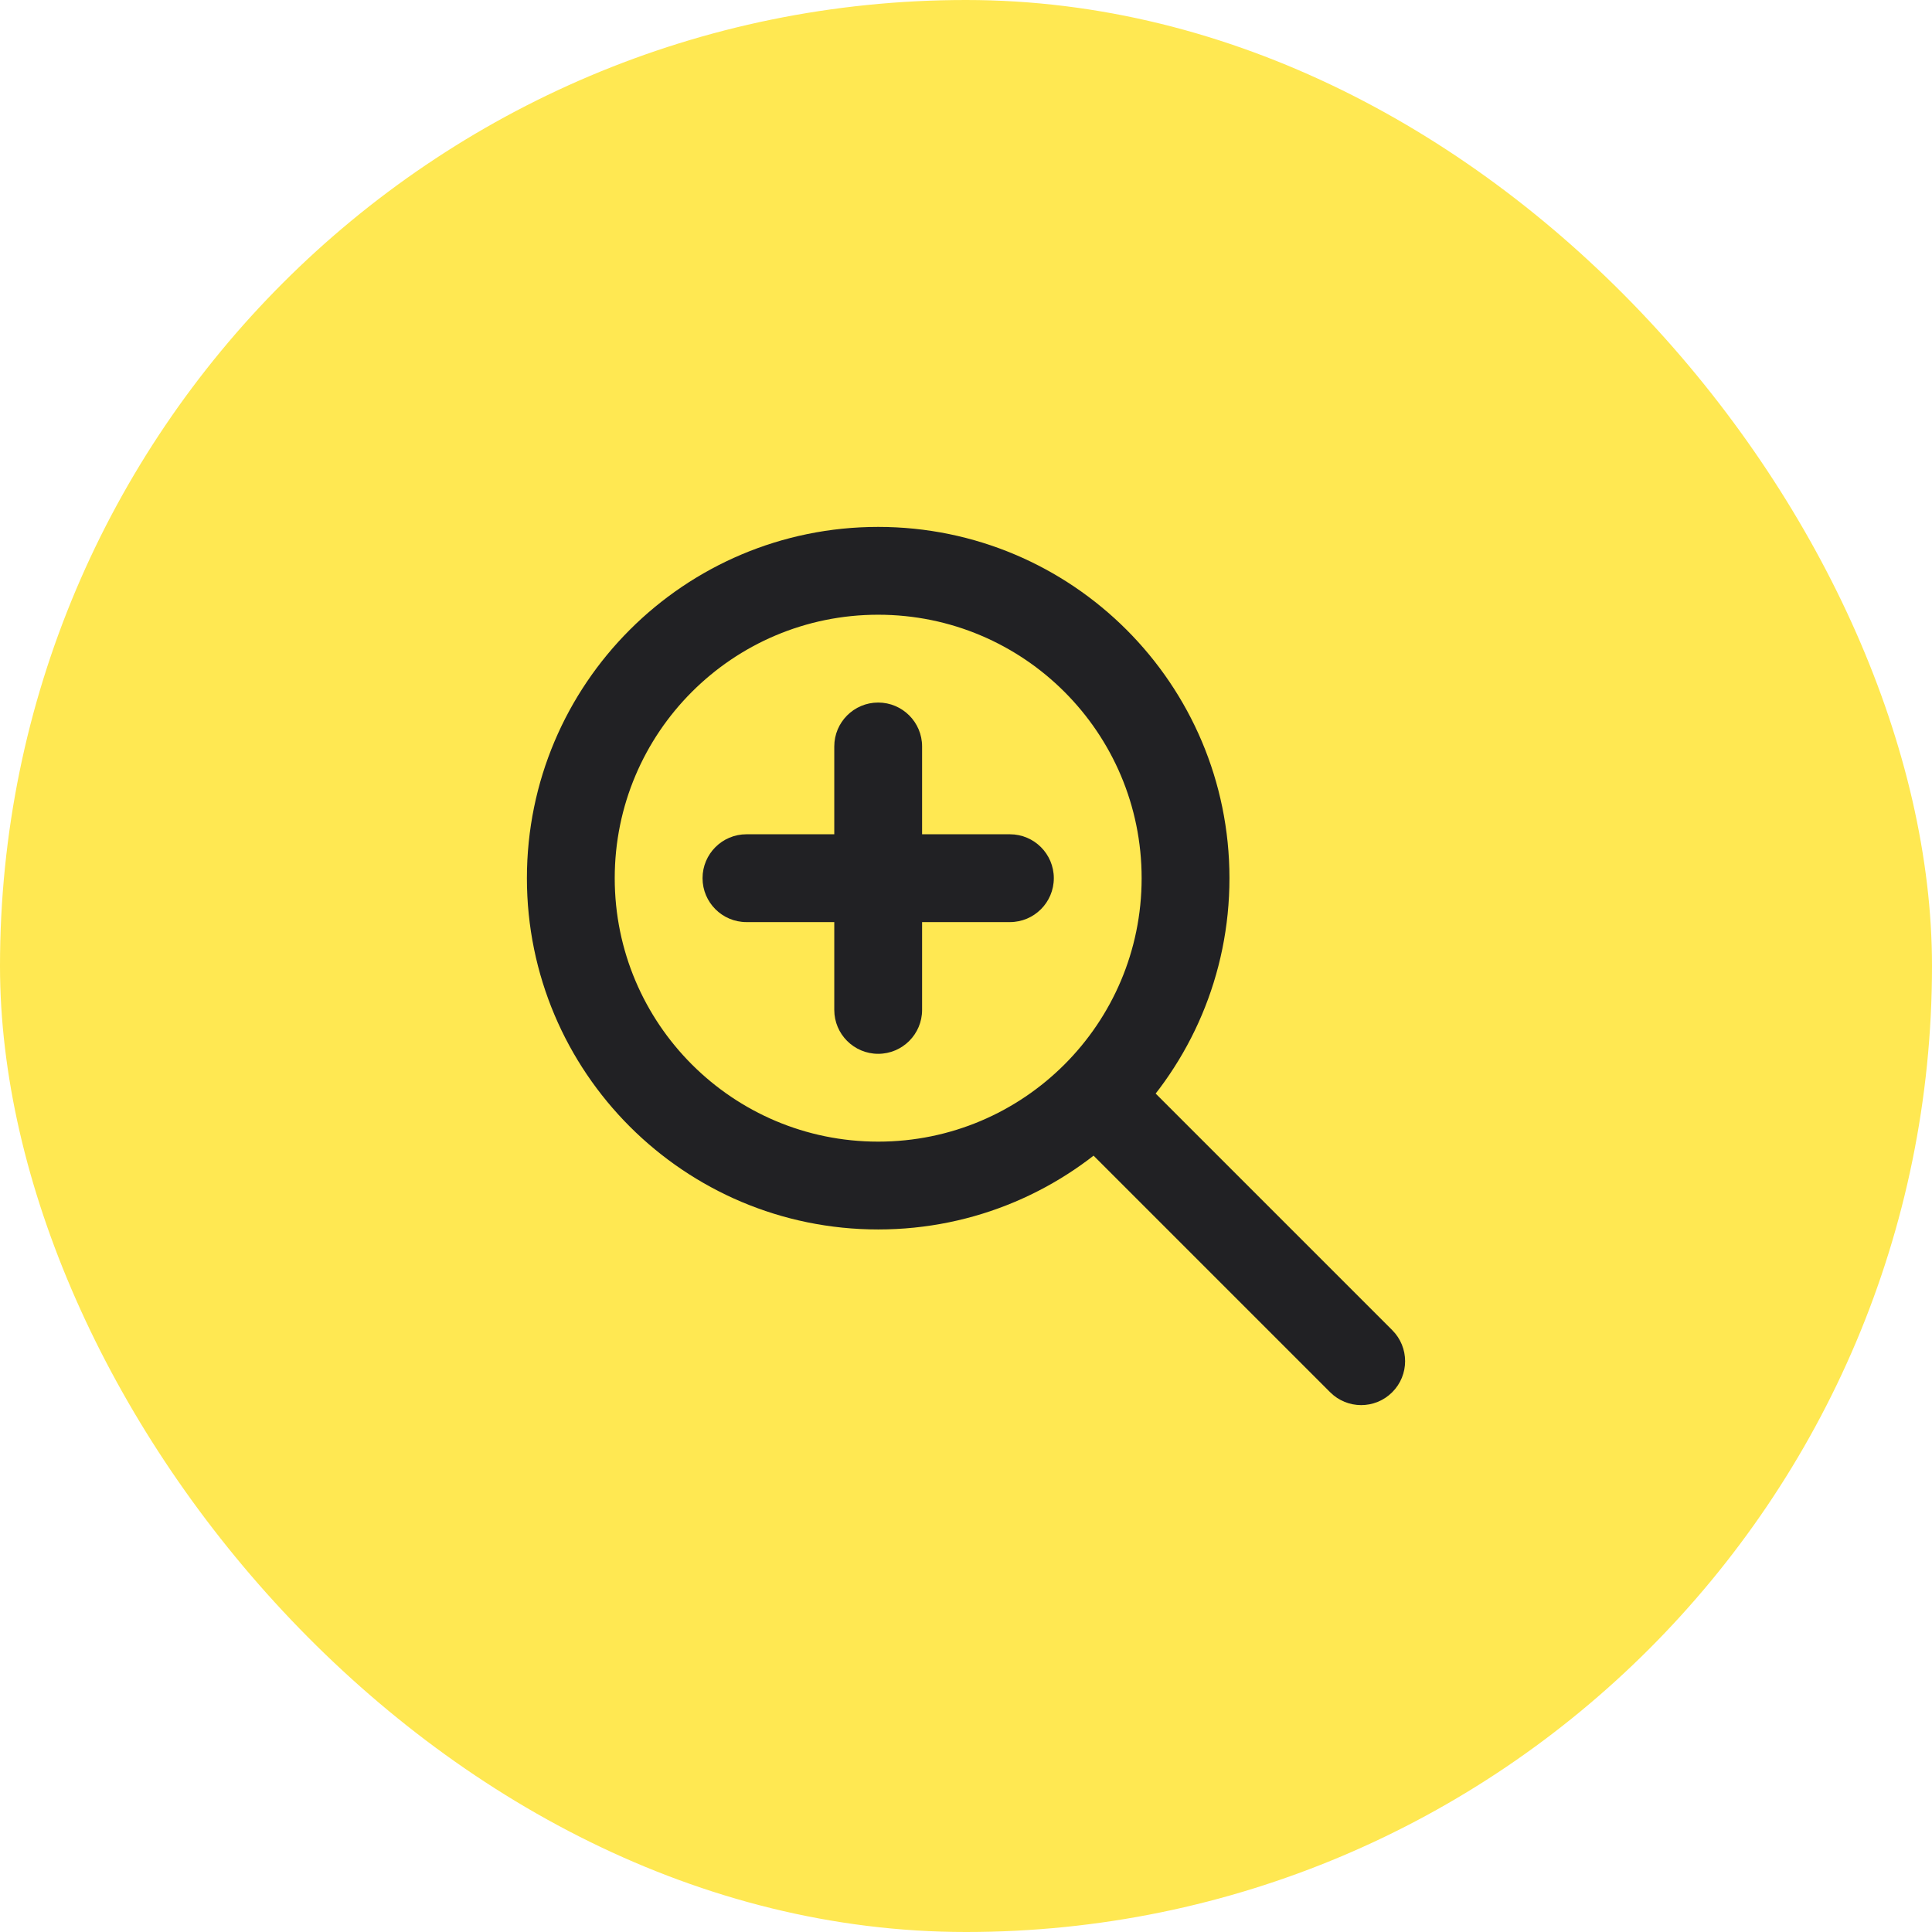 <svg width="44" height="44" viewBox="0 0 44 44" fill="none" xmlns="http://www.w3.org/2000/svg">
<rect width="44" height="44" rx="22" fill="#FFE852"/>
<path d="M17 19C16.448 19 16 19.448 16 20C16 20.552 16.448 21 17 21V19ZM23 21C23.552 21 24 20.552 24 20C24 19.448 23.552 19 23 19V21ZM21 17C21 16.448 20.552 16 20 16C19.448 16 19 16.448 19 17H21ZM19 23C19 23.552 19.448 24 20 24C20.552 24 21 23.552 21 23H19ZM25.707 24.293C25.317 23.902 24.683 23.902 24.293 24.293C23.902 24.683 23.902 25.317 24.293 25.707L25.707 24.293ZM30.293 31.707C30.683 32.098 31.317 32.098 31.707 31.707C32.098 31.317 32.098 30.683 31.707 30.293L30.293 31.707ZM17 21H23V19H17V21ZM19 17V23H21V17H19ZM20 26C16.686 26 14 23.314 14 20H12C12 24.418 15.582 28 20 28V26ZM14 20C14 16.686 16.686 14 20 14V12C15.582 12 12 15.582 12 20H14ZM20 14C23.314 14 26 16.686 26 20H28C28 15.582 24.418 12 20 12V14ZM26 20C26 23.314 23.314 26 20 26V28C24.418 28 28 24.418 28 20H26ZM24.293 25.707L30.293 31.707L31.707 30.293L25.707 24.293L24.293 25.707Z" fill="#212124"/>
</svg>
